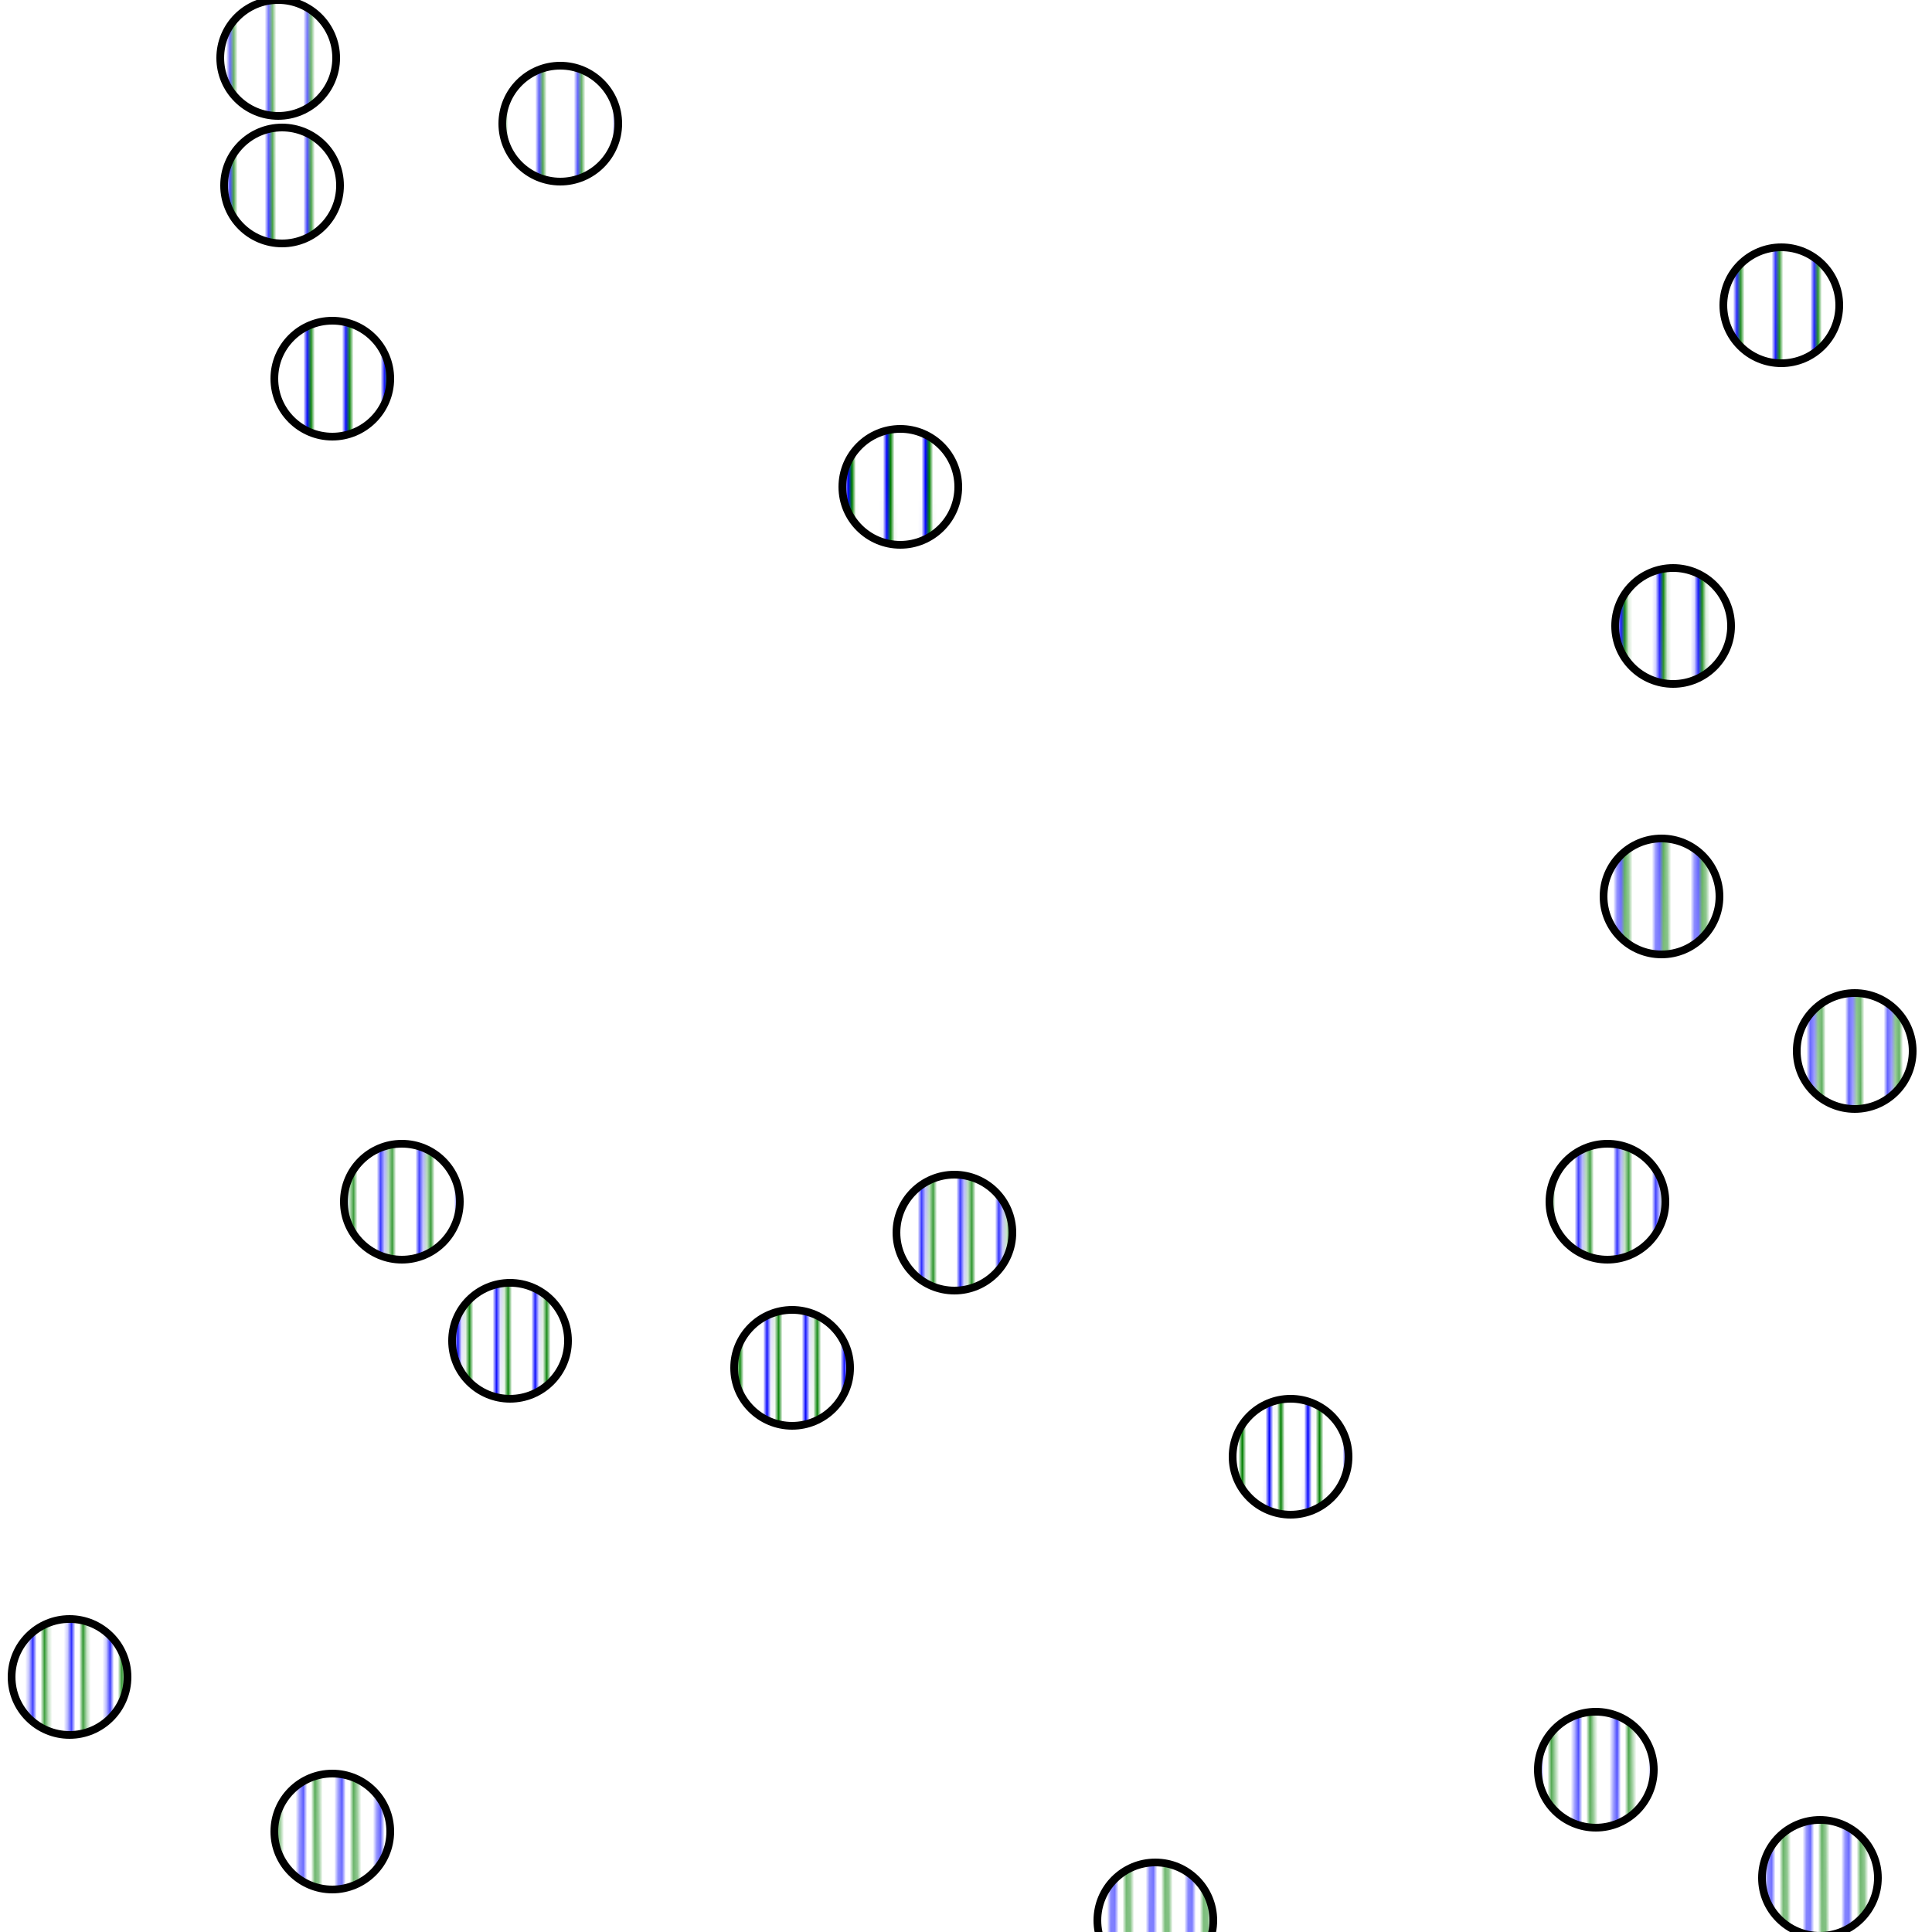 <?xml version="1.0"?>
<!-- Generated by SVGo -->
<svg width="500" height="500"
     xmlns="http://www.w3.org/2000/svg" 
     xmlns:xlink="http://www.w3.org/1999/xlink">
<defs>
<pattern id="hatch" x="0" y="0" width="10" height="2500" patternUnits="userSpaceOnUse" >
<g style="fill:none;stroke-width:1">
<path d="M0,0 l10,2500" style="stroke:green"/>
<path d="M10,0 l-10,2500" style="stroke:blue"/>
</g>
</pattern>
</defs>
<g style="stroke:black; stroke-width:2">
<circle cx="430" cy="232" r="15" style="fill:url(#hatch)"/>
<circle cx="416" cy="311" r="15" style="fill:url(#hatch)"/>
<circle cx="104" cy="311" r="15" style="fill:url(#hatch)"/>
<circle cx="413" cy="458" r="15" style="fill:url(#hatch)"/>
<circle cx="86" cy="98" r="15" style="fill:url(#hatch)"/>
<circle cx="132" cy="347" r="15" style="fill:url(#hatch)"/>
<circle cx="233" cy="126" r="15" style="fill:url(#hatch)"/>
<circle cx="433" cy="162" r="15" style="fill:url(#hatch)"/>
<circle cx="18" cy="434" r="15" style="fill:url(#hatch)"/>
<circle cx="86" cy="474" r="15" style="fill:url(#hatch)"/>
<circle cx="334" cy="377" r="15" style="fill:url(#hatch)"/>
<circle cx="471" cy="486" r="15" style="fill:url(#hatch)"/>
<circle cx="480" cy="272" r="15" style="fill:url(#hatch)"/>
<circle cx="72" cy="15" r="15" style="fill:url(#hatch)"/>
<circle cx="205" cy="354" r="15" style="fill:url(#hatch)"/>
<circle cx="299" cy="497" r="15" style="fill:url(#hatch)"/>
<circle cx="73" cy="48" r="15" style="fill:url(#hatch)"/>
<circle cx="461" cy="79" r="15" style="fill:url(#hatch)"/>
<circle cx="145" cy="32" r="15" style="fill:url(#hatch)"/>
<circle cx="247" cy="319" r="15" style="fill:url(#hatch)"/>
</g>
</svg>
